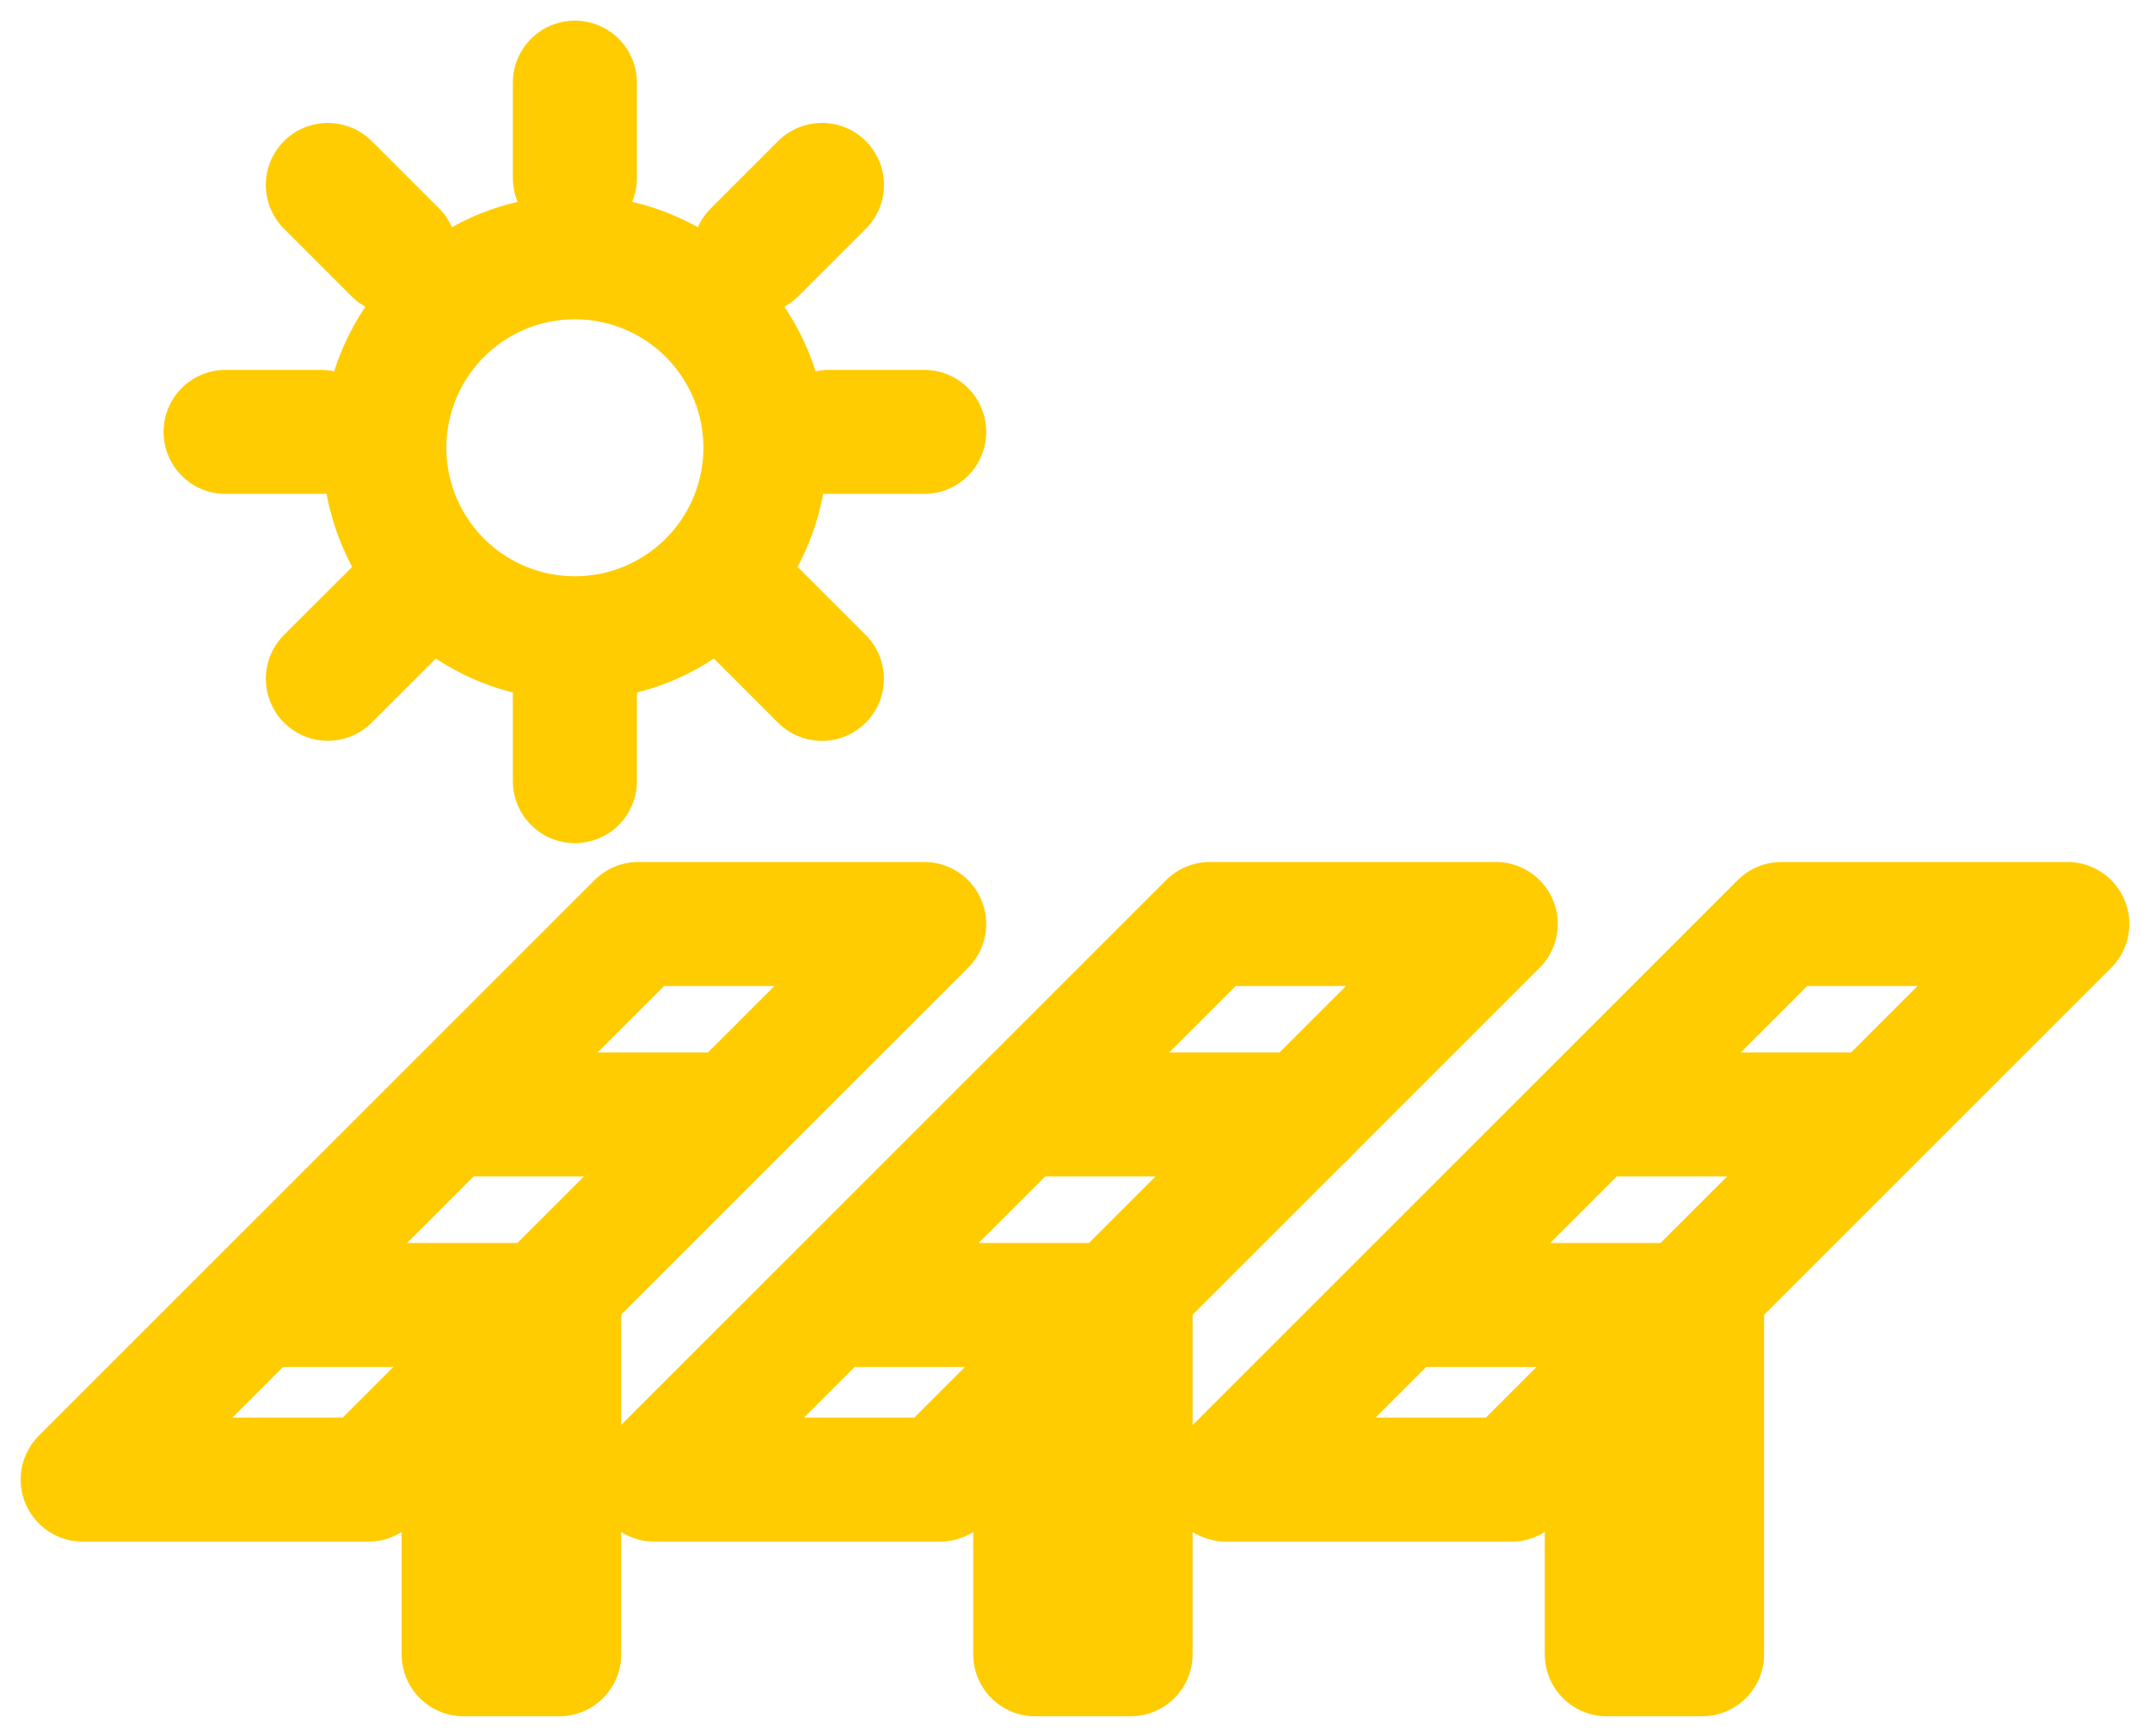 <svg width="26" height="21" fill="none" xmlns="http://www.w3.org/2000/svg"><path d="M6.952 1v1.152m-2.172.9l-.815-.815M3.88 5.224H2.728M3.965 8.21l.815-.814m2.172.9v1.152m2.172-2.052l.815.815m1.237-2.987h-1.152M9.94 2.237l-.815.815M19.24 13.48h3.457m-5.76 2.304h3.456m-8.061-2.304h3.456m-5.763 2.304h3.456M5.416 13.48h3.456m-5.76 2.304h3.456M9.256 5.416a2.304 2.304 0 11-4.608 0 2.304 2.304 0 014.608 0zM25 11.176h-3.456l-6.72 6.72h3.456l6.72-6.72zm-5.569 5.569v3.264h1.152v-4.417l-1.152 1.153zm-1.343-5.569h-3.456l-6.72 6.72h3.456l6.72-6.72zm-5.569 5.569v3.264h1.153v-4.417l-1.153 1.153zm-1.343-5.569H7.72L1 17.896h3.456l6.72-6.72zm-5.569 5.569v3.264h1.155v-4.417l-1.155 1.153z" stroke="#FFCC01" stroke-width="1.5" stroke-linecap="round" stroke-linejoin="round"/></svg>